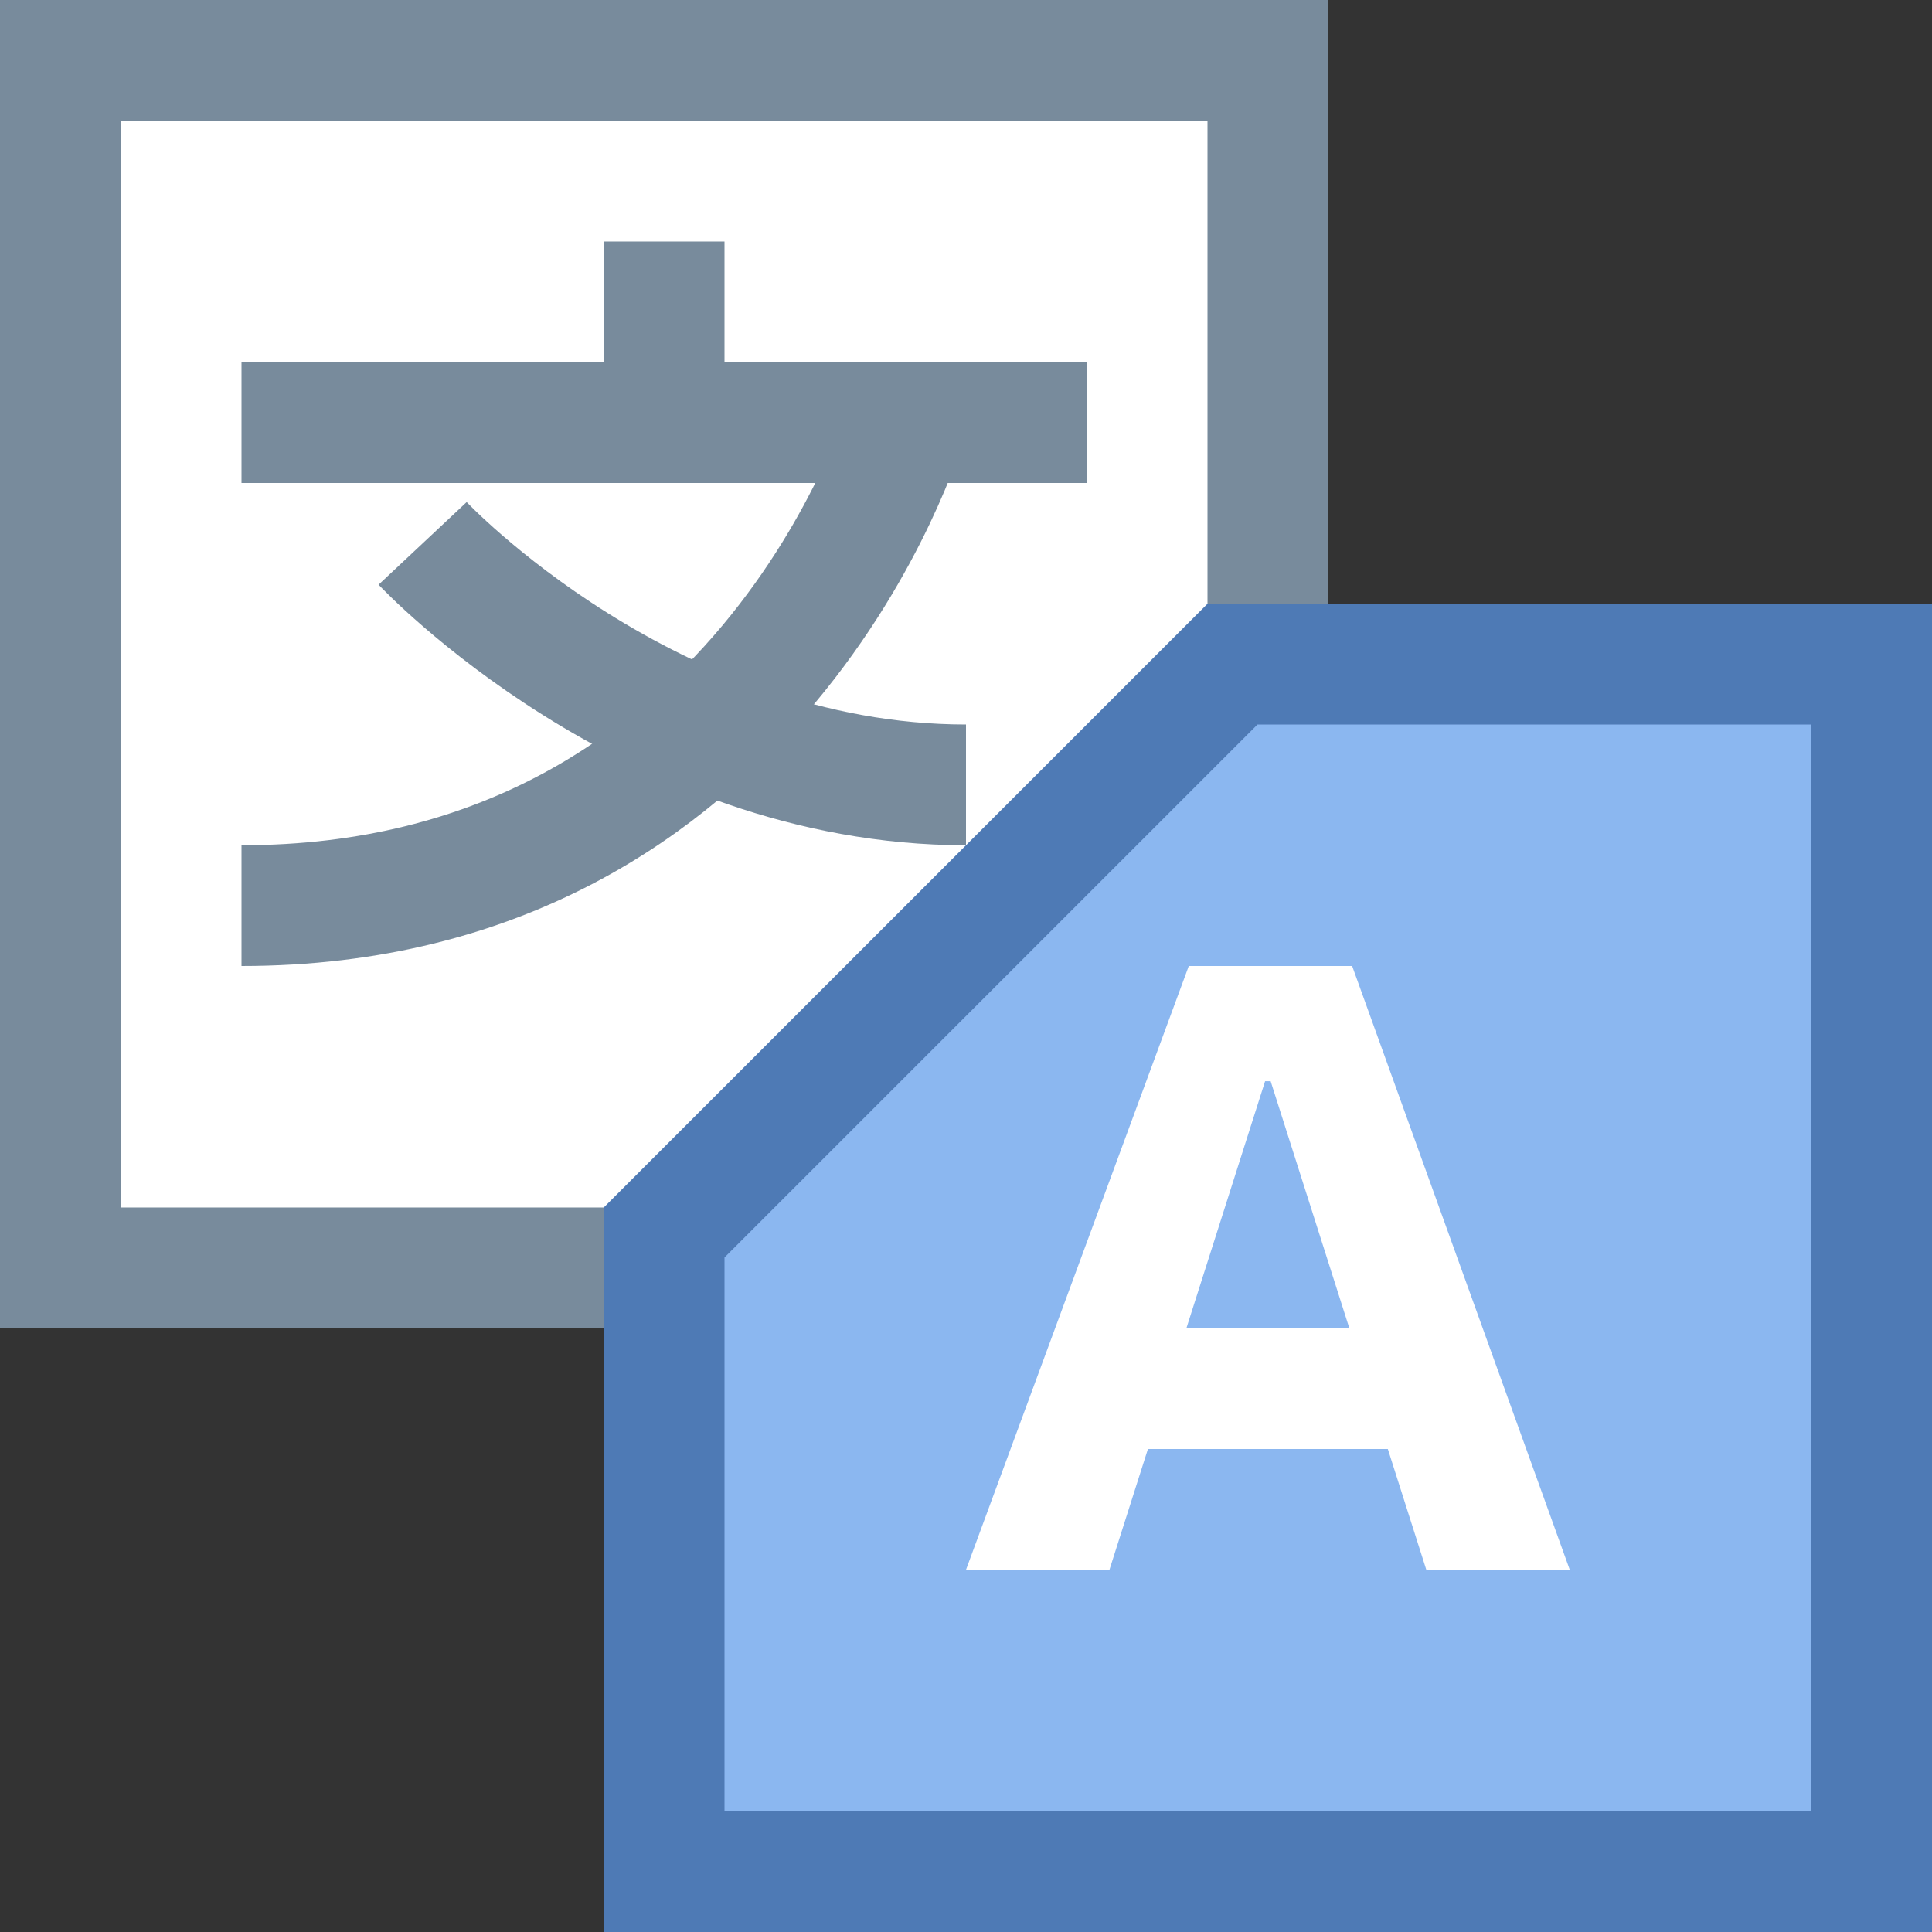 <?xml version="1.0" encoding="iso-8859-1"?><!-- Generator: Adobe Illustrator 19.2.1, SVG Export Plug-In . SVG Version: 6.00 Build 0)  --><svg xmlns="http://www.w3.org/2000/svg" xmlns:xlink="http://www.w3.org/1999/xlink" version="1.1" id="Layer_1" x="0px" y="0px" viewBox="0 0 16 16" style="enable-background:new 0 0 16 16;" xml:space="preserve" width="16" height="16">
<rect x="0" y="0" width="16" height="16" fill="#333333" stroke="none"/>
<g>
	<rect x="0.5" y="0.5" style="fill:#FFFFFF;" width="10" height="10"/>
	<g>
		<path style="fill:#788B9C;" d="M10,1v9H1V1H10 M11,0H0v11h11V0L11,0z"/>
	</g>
</g>
<g>
	<polygon style="fill:#8BB7F0;" points="5.5,15.5 5.5,10.207 10.207,5.5 15.5,5.5 15.5,15.5  "/>
	<g>
		<path style="fill:#4E7AB5;" d="M15,6v9H6v-4.586L10.414,6H15 M16,5h-6l-5,5v6h11V5L16,5z"/>
	</g>
</g>
<g>
	<rect x="9.25" y="11" style="fill:#FFFFFF;" width="2.5" height="1"/>
</g>
<g>
	<polygon style="fill:#FFFFFF;" points="11.198,8 9.845,8 8,13 9.188,13 10.477,8.954 10.523,8.954 11.812,13 13,13  "/>
</g>
<line style="fill:none;stroke:#788B9C;stroke-miterlimit:10;" x1="2" y1="3.5" x2="9" y2="3.5"/>
<line style="fill:none;stroke:#788B9C;stroke-miterlimit:10;" x1="5.5" y1="2" x2="5.5" y2="3.714"/>
<path style="fill:none;stroke:#788B9C;stroke-miterlimit:10;" d="M7.5,3.5c0,0-1.188,4-5.5,4"/>
<path style="fill:none;stroke:#788B9C;stroke-miterlimit:10;" d="M3.5,4.5c0,0,1.875,2,4.5,2"/>
</svg>